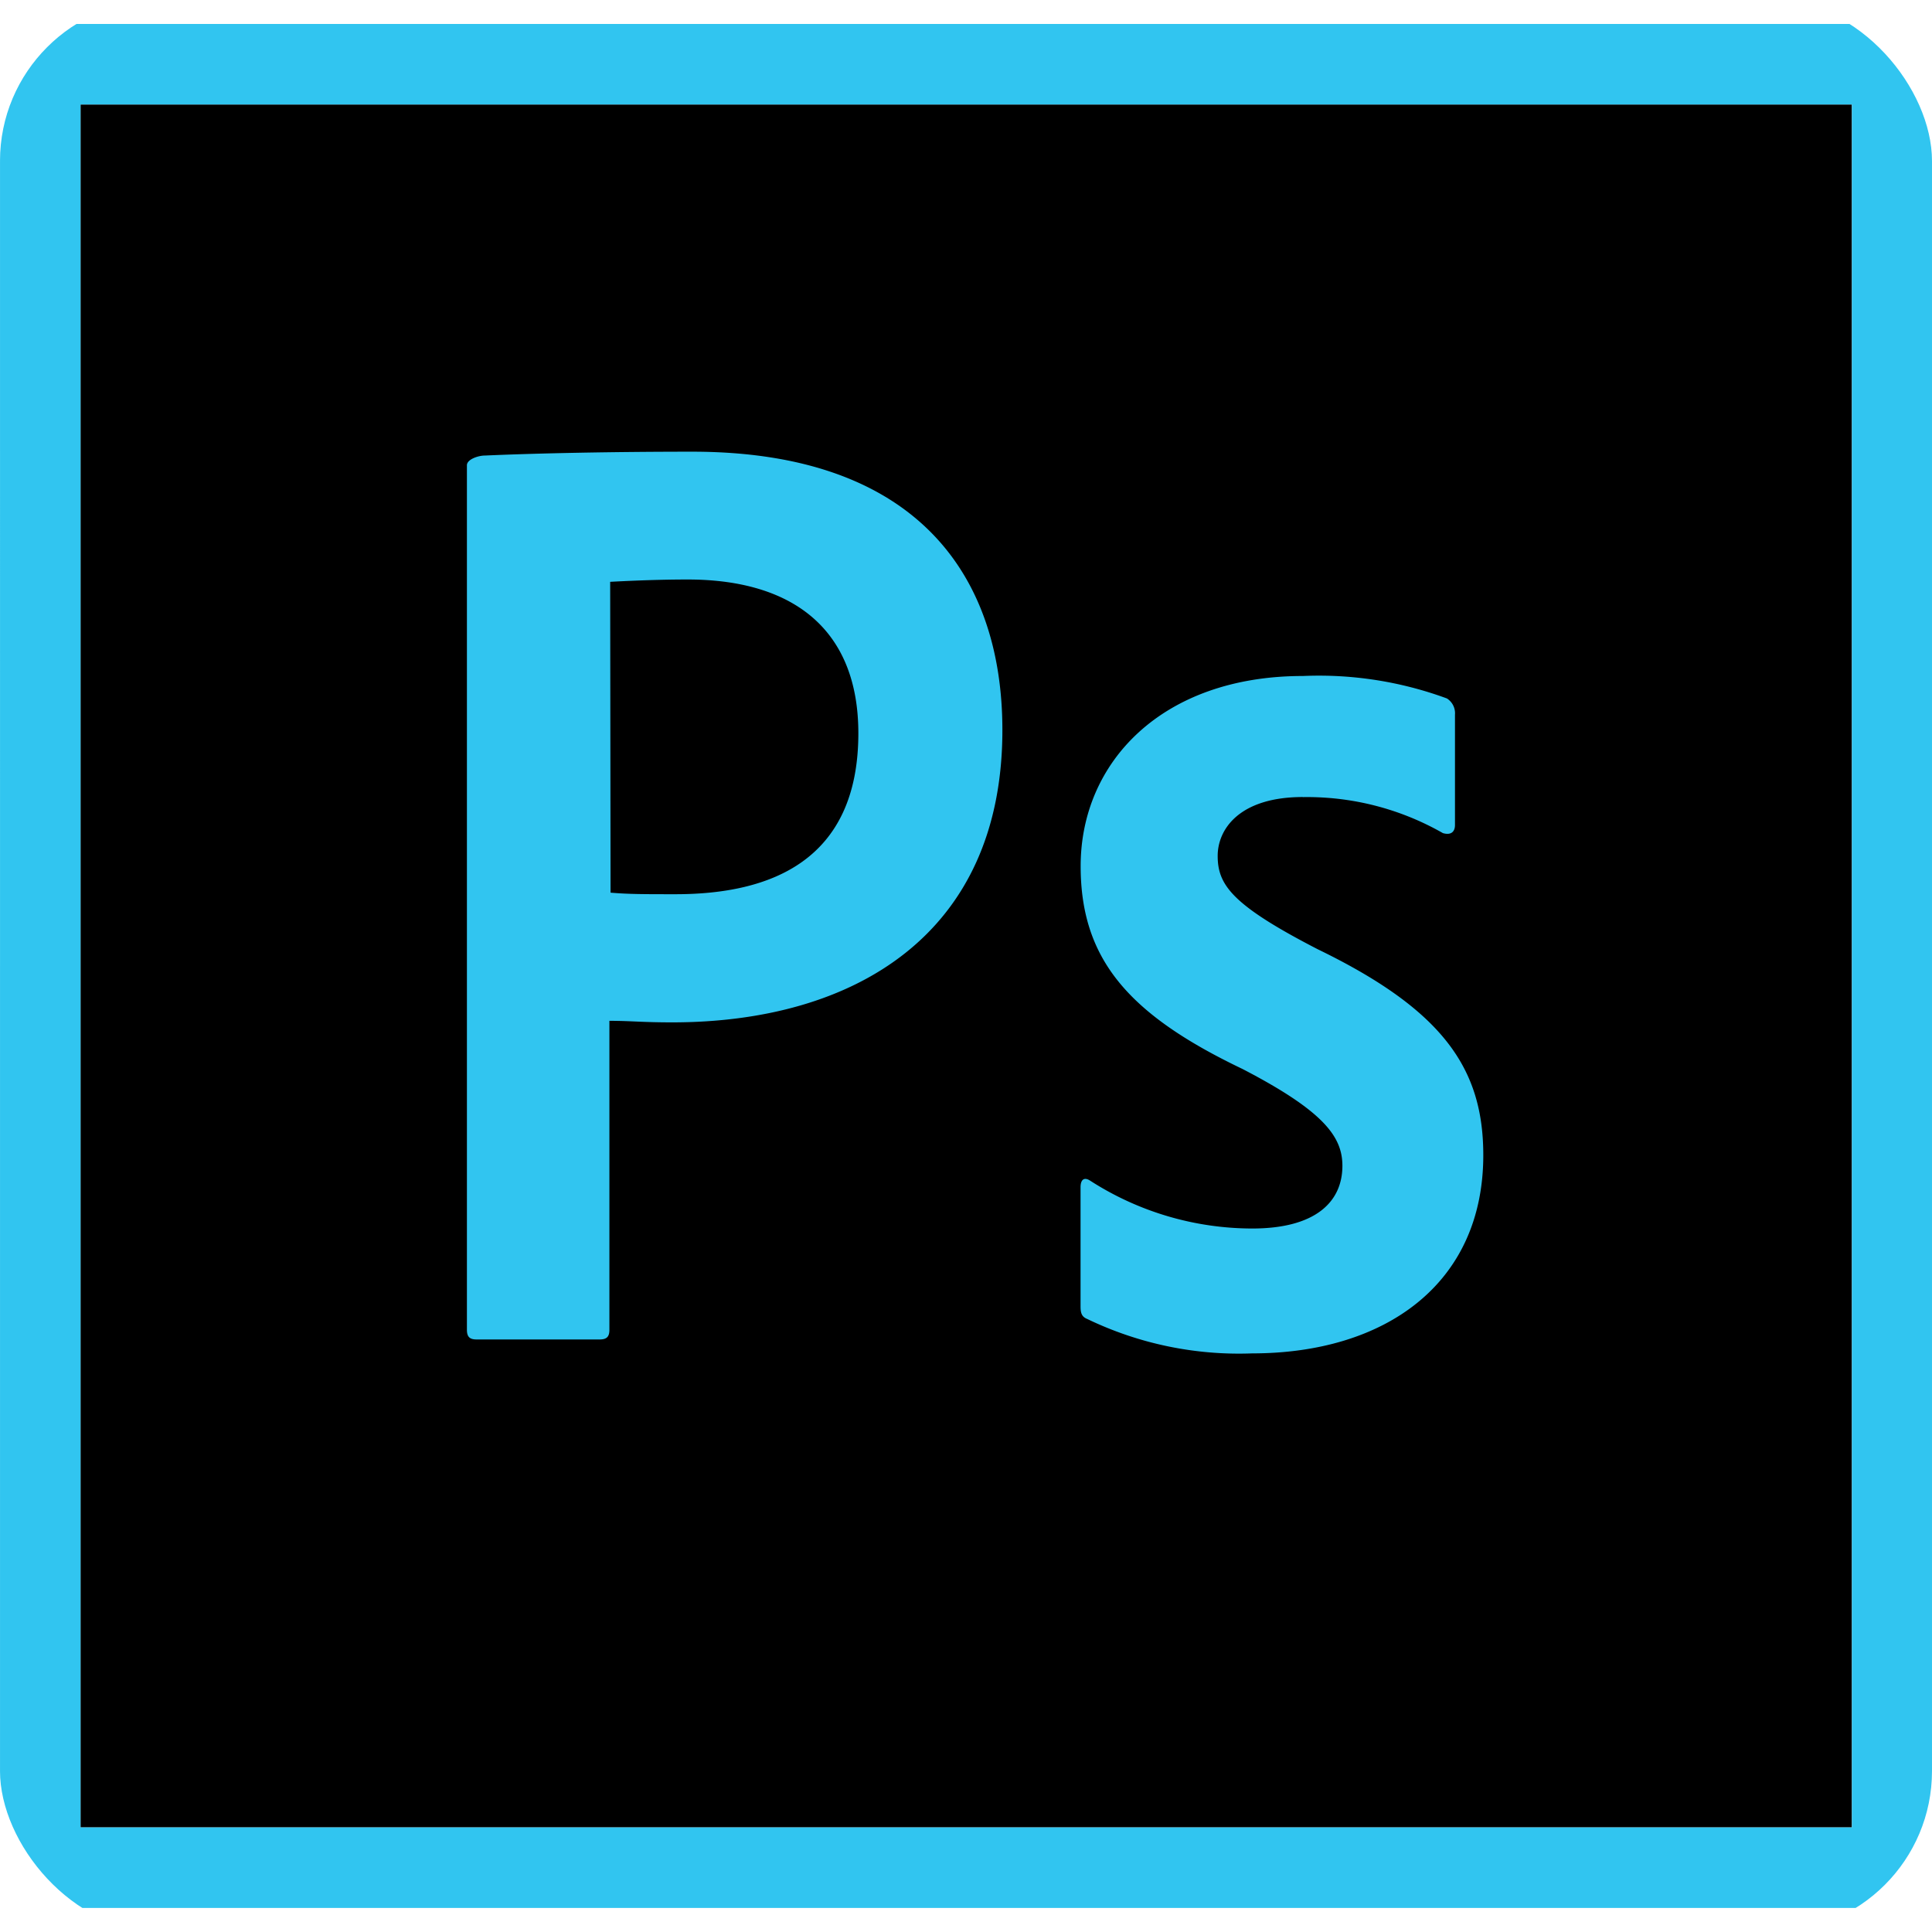 <svg xmlns="http://www.w3.org/2000/svg" xmlns:xlink="http://www.w3.org/1999/xlink" width="96" height="96" viewBox="0 0 96 96">
  <defs>
    <style>
      .cls-1 {
        fill: #fff;
      }

      .cls-2 {
        clip-path: url(#clip-path);
      }

      .cls-3 {
        fill: url(#radial-gradient);
      }

      .cls-4 {
        fill: #31c5f0;
      }
    </style>
    <clipPath id="clip-path">
      <rect id="Rectangle_84" data-name="Rectangle 84" class="cls-1" width="96" height="96" rx="8" transform="translate(240 1050)"/>
    </clipPath>
    <radialGradient id="radial-gradient" cx="0.33" cy="0.224" r="0.781" gradientTransform="matrix(0.973, 0, 0, -0.968, -0.039, 2.633)" gradientUnits="objectBoundingBox">
      <stop offset="0" stopColor="#34364e" stop-opacity="0.98"/>
      <stop offset="1" stopColor="#0c0824"/>
    </radialGradient>
  </defs>
  <g id="Mask_Group_4" data-name="Mask Group 4" class="cls-2" transform="translate(-240 -1050)">
    <g id="adobe-photoshop-cc-seeklogo.com" transform="translate(309.72 960.291)">
      <path id="Path_123" data-name="Path 123" class="cls-3" d="M-65.719,94.9H22.3v85.611H-65.719Z"/>
      <path id="Path_124" data-name="Path 124" class="cls-4" d="M-65.719,94.9H22.3v85.611H-65.719Zm-4,89.613h96V90.9h-96Zm64.737-55.2c-3.155,0-4.232,1.6-4.232,2.924,0,1.443.712,2.443,4.964,4.636,6.272,3.04,8.234,5.964,8.234,10.235,0,6.406-4.887,9.85-11.485,9.85a17.356,17.356,0,0,1-8.2-1.712c-.289-.115-.327-.327-.327-.635v-5.906c0-.4.192-.519.481-.327A14.913,14.913,0,0,0-7.5,150.753c3.155,0,4.483-1.327,4.483-3.117,0-1.443-.923-2.713-4.964-4.81-5.675-2.713-8.042-5.464-8.042-10.081,0-5.156,4.04-9.446,11.043-9.446a18.4,18.4,0,0,1,7.157,1.116.872.872,0,0,1,.4.808v5.483c0,.327-.192.519-.6.4a13.6,13.6,0,0,0-6.964-1.789Zm-34.4,4.752c.923.077,1.635.077,3.232.077,4.675,0,9.081-1.635,9.081-8,0-5.079-3.155-7.638-8.484-7.638-1.6,0-3.117.077-3.848.115l.019,15.449Zm-7.137-21.239c0-.289.558-.481.885-.481,2.559-.115,6.368-.192,10.312-.192,11.081,0,15.41,6.079,15.41,13.832,0,10.158-7.368,14.525-16.41,14.525-1.52,0-2.039-.077-3.117-.077v15.352c0,.327-.115.481-.481.481h-6.118c-.327,0-.481-.115-.481-.481v-42.96Z"/>
    </g>
  </g>
</svg>
